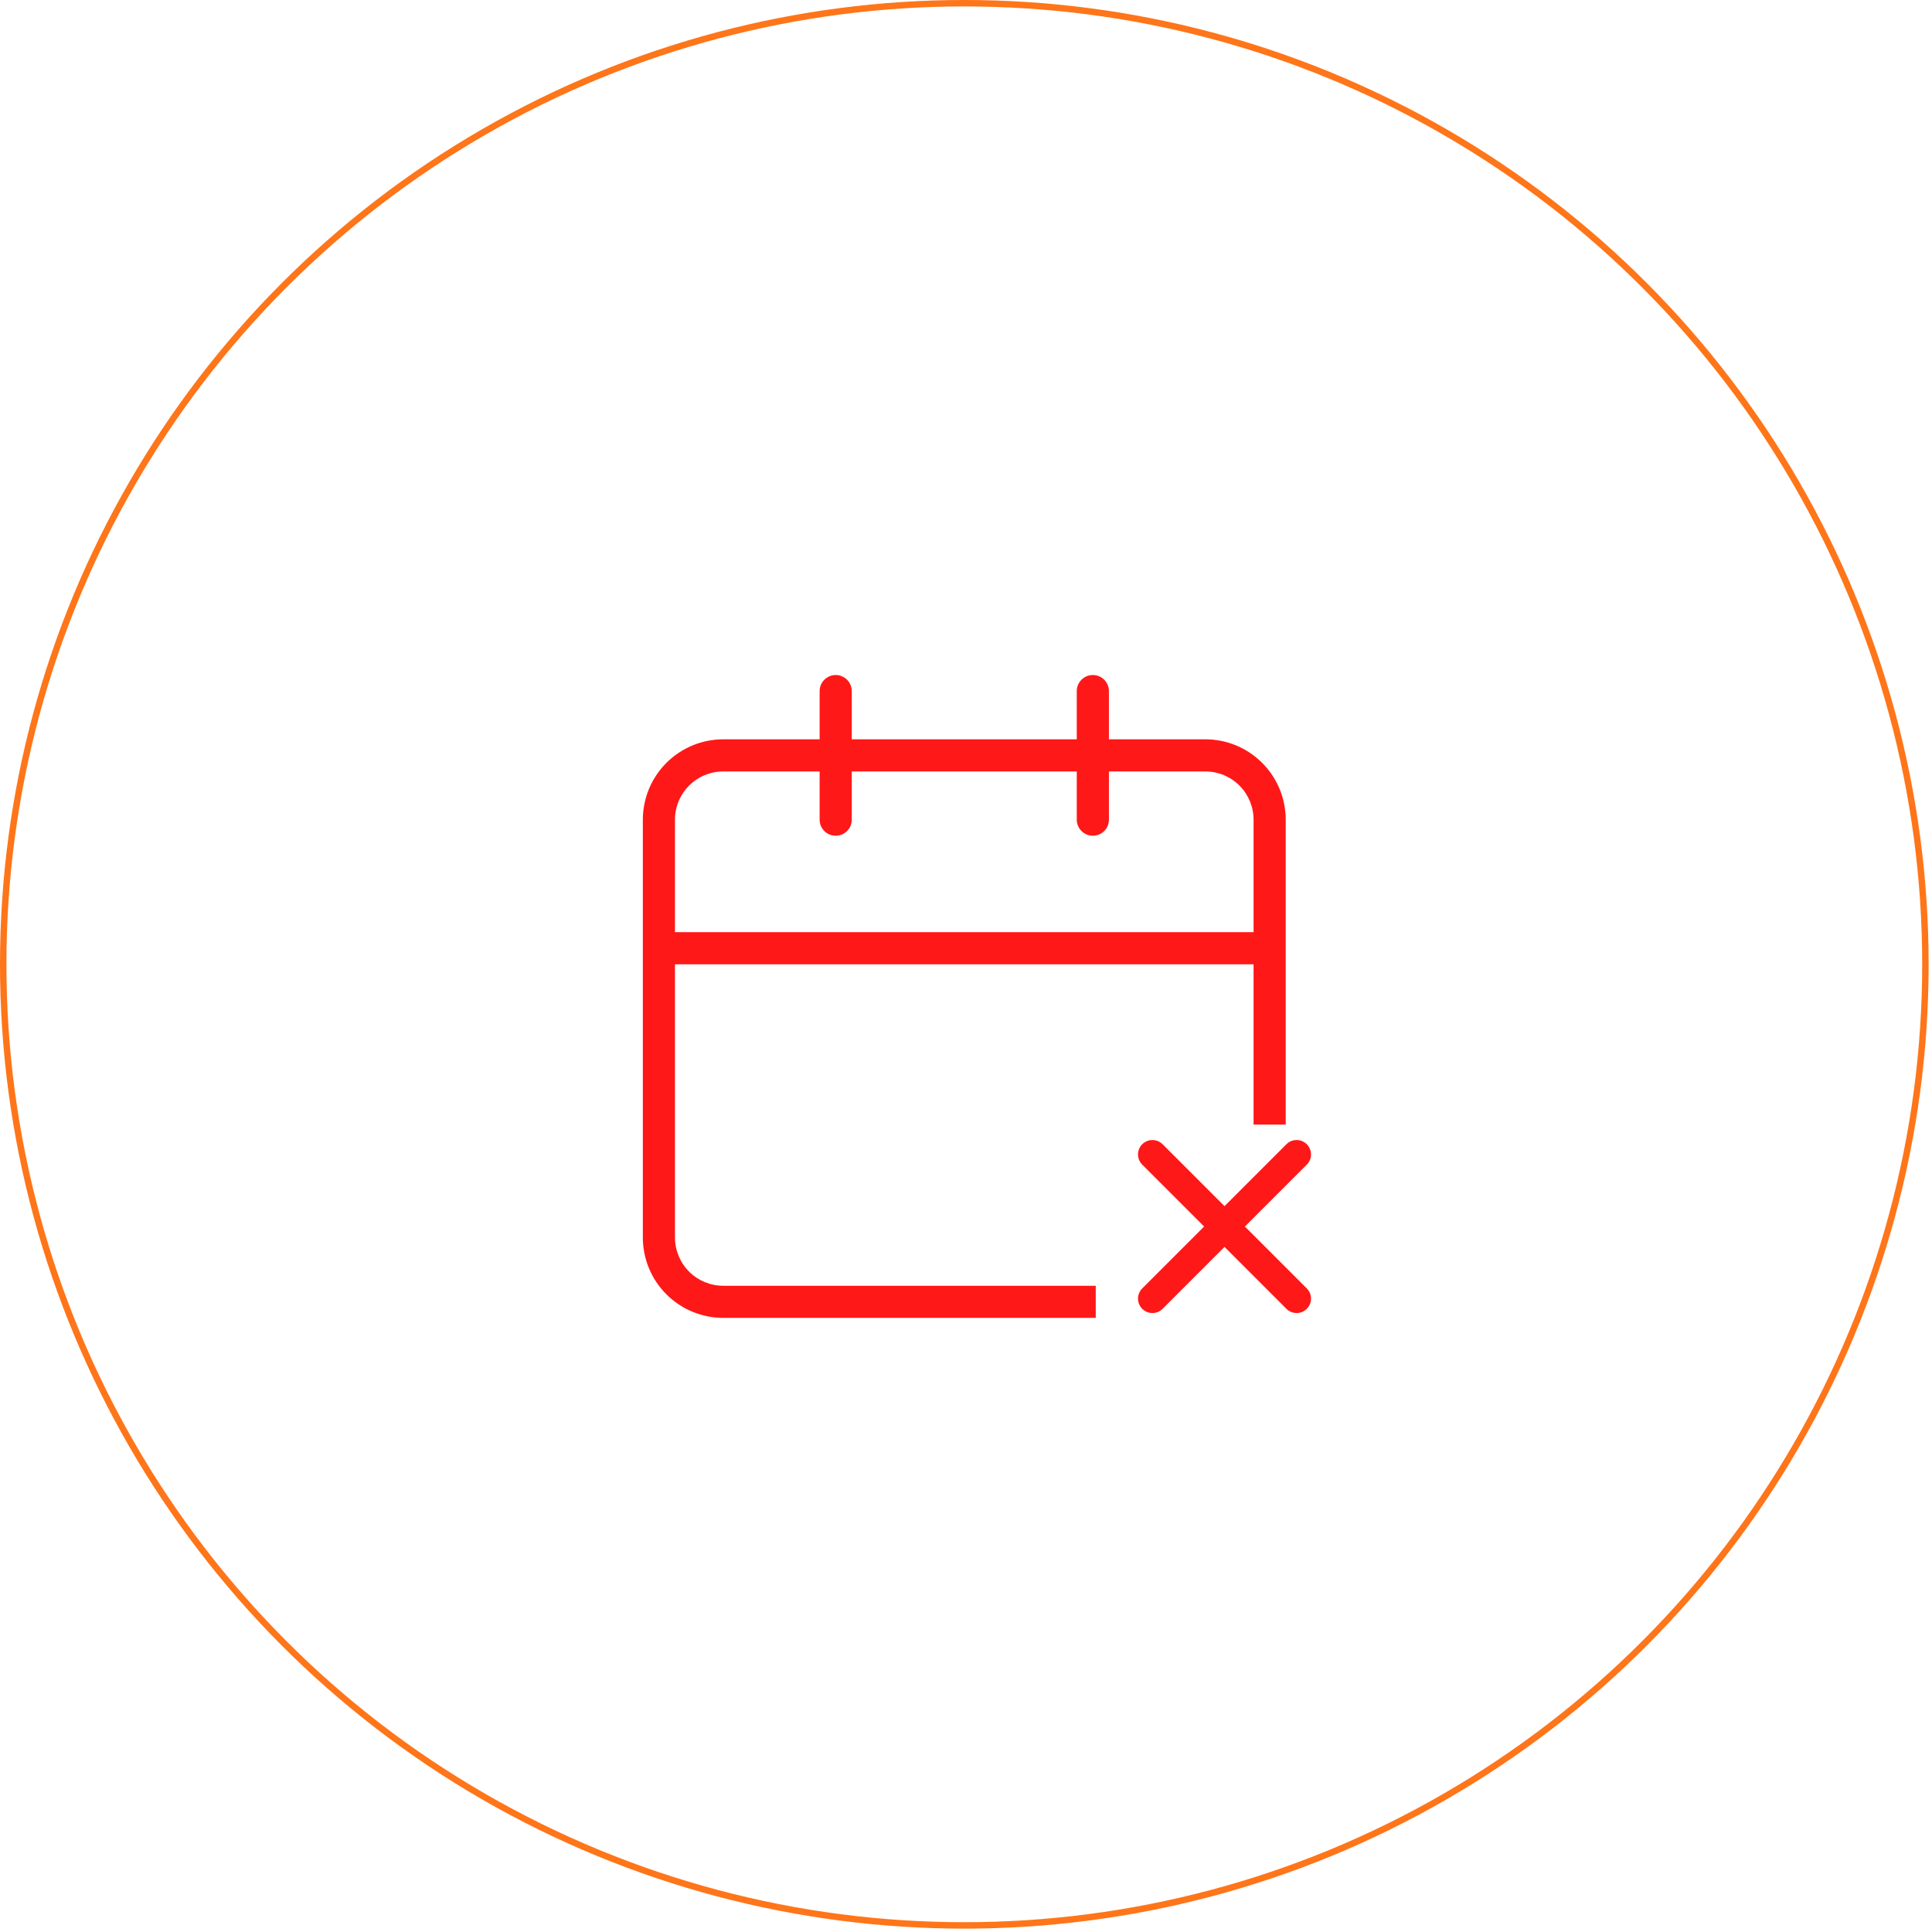 <svg width="134" height="134" viewBox="0 0 134 134" fill="none" xmlns="http://www.w3.org/2000/svg">
<circle cx="66.883" cy="66.883" r="66.66" stroke="#FF6600" stroke-opacity="0.9" stroke-width="0.446"/>
<path fill-rule="evenodd" clip-rule="evenodd" d="M76.913 51.277H83.601C85.079 51.278 86.496 51.866 87.541 52.911C88.586 53.956 89.173 55.373 89.175 56.851V78H86.945V66.883H46.815V85.834C46.815 86.72 47.168 87.571 47.795 88.198C48.422 88.825 49.273 89.178 50.16 89.178H75.999V91.407H50.16C48.682 91.405 47.265 90.817 46.22 89.773C45.175 88.728 44.588 87.311 44.586 85.834V56.851C44.588 55.373 45.175 53.956 46.22 52.912C47.265 51.867 48.682 51.279 50.16 51.277H56.848V47.933C56.848 47.637 56.965 47.354 57.174 47.145C57.383 46.936 57.667 46.818 57.962 46.818C58.258 46.818 58.542 46.936 58.751 47.145C58.96 47.354 59.077 47.637 59.077 47.933V51.277H74.683V47.933C74.683 47.637 74.801 47.354 75.01 47.145C75.219 46.936 75.502 46.818 75.798 46.818C76.094 46.818 76.377 46.936 76.586 47.145C76.795 47.354 76.913 47.637 76.913 47.933V51.277ZM46.815 64.654H86.945V56.851C86.945 55.964 86.593 55.113 85.966 54.486C85.338 53.859 84.488 53.507 83.601 53.507H76.913V56.851C76.913 57.147 76.795 57.43 76.586 57.639C76.377 57.848 76.094 57.965 75.798 57.965C75.502 57.965 75.219 57.848 75.01 57.639C74.801 57.43 74.683 57.147 74.683 56.851V53.507H59.077V56.851C59.077 57.147 58.96 57.43 58.751 57.639C58.542 57.848 58.258 57.965 57.962 57.965C57.667 57.965 57.383 57.848 57.174 57.639C56.965 57.43 56.848 57.147 56.848 56.851V53.507H50.16C48.309 53.507 46.815 55.005 46.815 56.851V64.654Z" fill="#FF1818"/>
<path d="M89.93 80.07L79.93 90.07M89.93 90.07L79.93 80.07" stroke="#FF1818" stroke-width="2" stroke-linecap="round" stroke-linejoin="round"/>
</svg>
